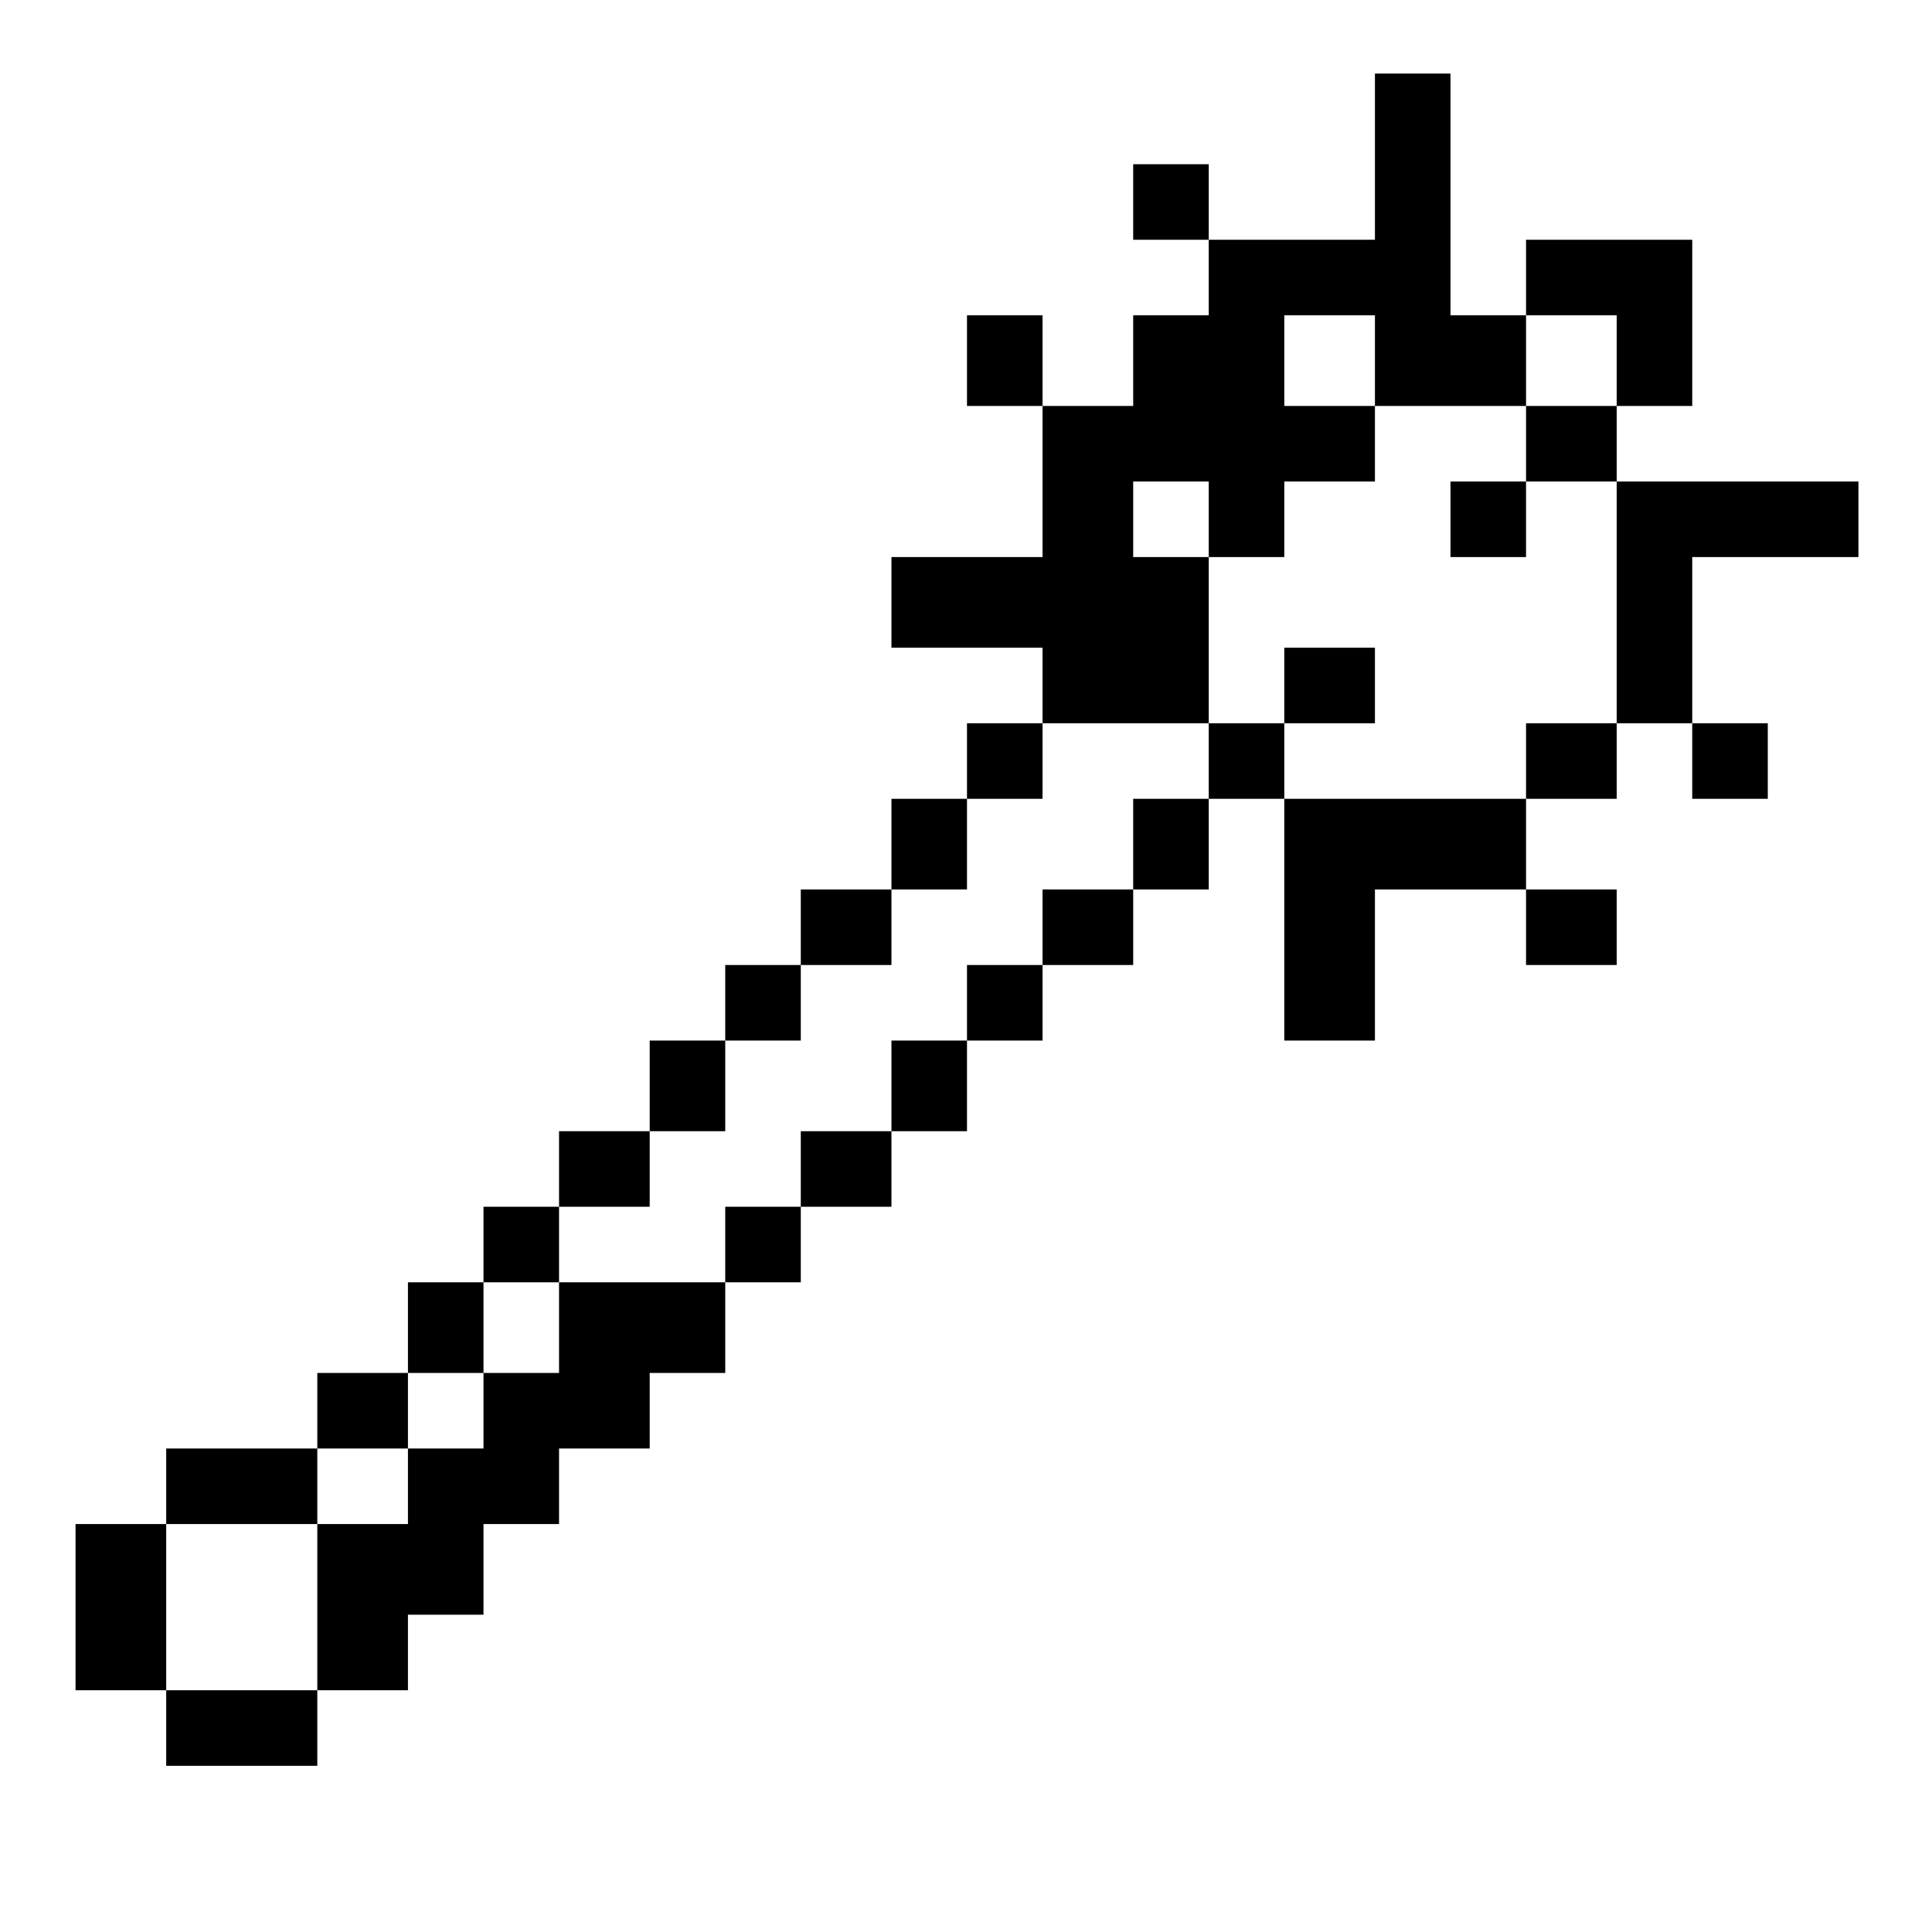 <?xml version="1.0" standalone="no"?>
<!DOCTYPE svg PUBLIC "-//W3C//DTD SVG 20010904//EN"
 "http://www.w3.org/TR/2001/REC-SVG-20010904/DTD/svg10.dtd">
<svg version="1.0" xmlns="http://www.w3.org/2000/svg"
 width="468pt" height="468pt" viewBox="0 0 468 468"
 preserveAspectRatio="xMidYMid meet">
<g transform="translate(0,468) scale(0.366,-0.366)"
fill="#000000" stroke="none">
<path d="M910 1175 l0 -55 -55 0 -55 0 0 25 0 25 -25 0 -25 0 0 -25 0 -25 25
0 25 0 0 -25 0 -25 -25 0 -25 0 0 -30 0 -30 -30 0 -30 0 0 30 0 30 -25 0 -25
0 0 -30 0 -30 25 0 25 0 0 -50 0 -50 -50 0 -50 0 0 -30 0 -30 50 0 50 0 0 -25
0 -25 -25 0 -25 0 0 -25 0 -25 -25 0 -25 0 0 -30 0 -30 -30 0 -30 0 0 -25 0
-25 -25 0 -25 0 0 -25 0 -25 -25 0 -25 0 0 -30 0 -30 -30 0 -30 0 0 -25 0 -25
-25 0 -25 0 0 -25 0 -25 -25 0 -25 0 0 -30 0 -30 -30 0 -30 0 0 -25 0 -25 -50
0 -50 0 0 -25 0 -25 -30 0 -30 0 0 -55 0 -55 30 0 30 0 0 -25 0 -25 50 0 50 0
0 25 0 25 30 0 30 0 0 25 0 25 25 0 25 0 0 30 0 30 25 0 25 0 0 25 0 25 30 0
30 0 0 25 0 25 25 0 25 0 0 30 0 30 25 0 25 0 0 25 0 25 30 0 30 0 0 25 0 25
25 0 25 0 0 30 0 30 25 0 25 0 0 25 0 25 30 0 30 0 0 25 0 25 25 0 25 0 0 30
0 30 25 0 25 0 0 -80 0 -80 30 0 30 0 0 50 0 50 50 0 50 0 0 -25 0 -25 30 0
30 0 0 25 0 25 -30 0 -30 0 0 30 0 30 30 0 30 0 0 25 0 25 25 0 25 0 0 -25 0
-25 25 0 25 0 0 25 0 25 -25 0 -25 0 0 55 0 55 55 0 55 0 0 25 0 25 -80 0 -80
0 0 25 0 25 25 0 25 0 0 55 0 55 -55 0 -55 0 0 -25 0 -25 -25 0 -25 0 0 80 0
80 -25 0 -25 0 0 -55z m0 -135 l0 -30 50 0 50 0 0 30 0 30 30 0 30 0 0 -30 0
-30 -30 0 -30 0 0 -25 0 -25 30 0 30 0 0 -80 0 -80 -30 0 -30 0 0 -25 0 -25
-80 0 -80 0 0 25 0 25 -25 0 -25 0 0 -25 0 -25 -25 0 -25 0 0 -30 0 -30 -30 0
-30 0 0 -25 0 -25 -25 0 -25 0 0 -25 0 -25 -25 0 -25 0 0 -30 0 -30 -30 0 -30
0 0 -25 0 -25 -25 0 -25 0 0 -25 0 -25 -55 0 -55 0 0 -30 0 -30 -25 0 -25 0 0
-25 0 -25 -25 0 -25 0 0 -25 0 -25 -30 0 -30 0 0 -55 0 -55 -50 0 -50 0 0 55
0 55 50 0 50 0 0 25 0 25 30 0 30 0 0 25 0 25 25 0 25 0 0 30 0 30 25 0 25 0
0 25 0 25 30 0 30 0 0 25 0 25 25 0 25 0 0 30 0 30 25 0 25 0 0 25 0 25 30 0
30 0 0 25 0 25 25 0 25 0 0 30 0 30 25 0 25 0 0 25 0 25 55 0 55 0 0 55 0 55
-25 0 -25 0 0 25 0 25 25 0 25 0 0 -25 0 -25 25 0 25 0 0 25 0 25 30 0 30 0 0
25 0 25 -30 0 -30 0 0 30 0 30 30 0 30 0 0 -30z"/>
<path d="M960 935 l0 -25 25 0 25 0 0 25 0 25 -25 0 -25 0 0 -25z"/>
<path d="M850 825 l0 -25 30 0 30 0 0 25 0 25 -30 0 -30 0 0 -25z"/>
</g>
</svg>
